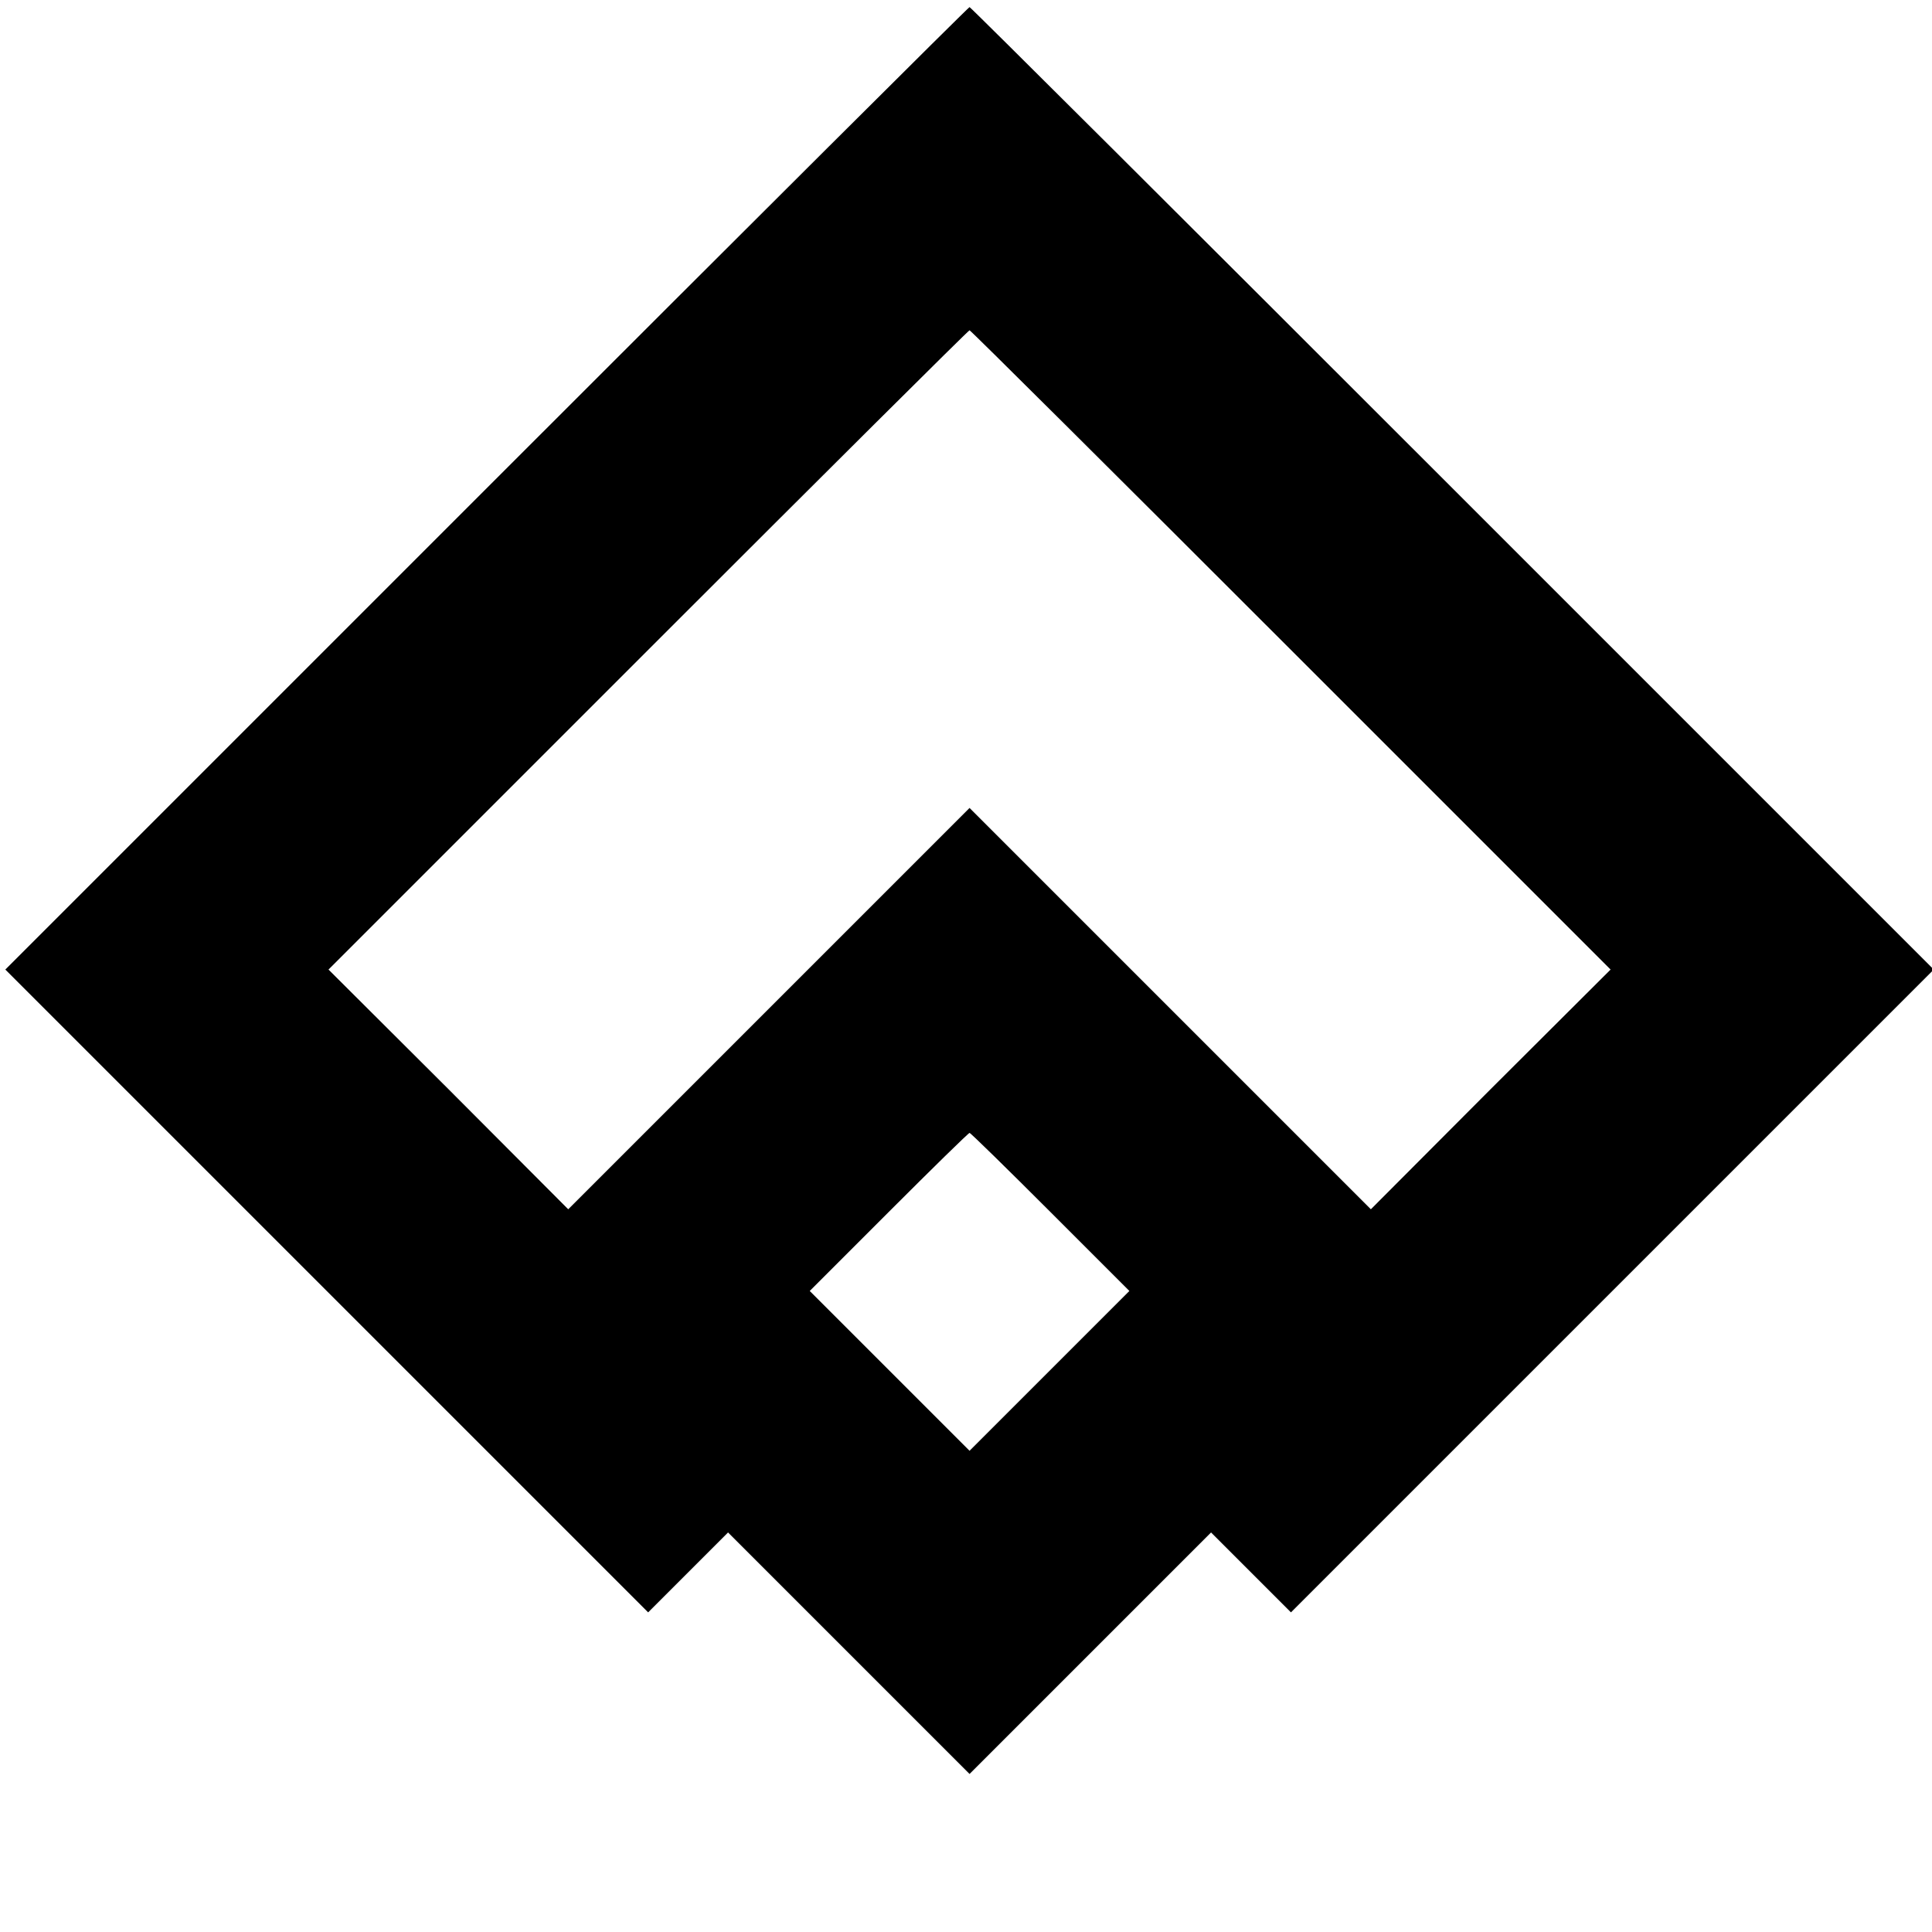<?xml version="1.0" standalone="no"?>
<!DOCTYPE svg PUBLIC "-//W3C//DTD SVG 20010904//EN"
 "http://www.w3.org/TR/2001/REC-SVG-20010904/DTD/svg10.dtd">
<svg version="1.0" xmlns="http://www.w3.org/2000/svg"
 width="544pt" height="544pt" viewBox="0 0 544 544"
 preserveAspectRatio="xMidYMid meet">
<g transform="translate(0,544) scale(0.1,-0.1)"
fill="#000000" stroke="none">
<path d="M1370 4065 l-1355 -1355 905 -905 905 -905 112 112 113 113 340 -340
340 -340 340 340 340 340 113 -113 112 -112 905 905 905 905 -1355 1355 c-745
745 -1357 1355 -1360 1355 -3 0 -615 -610 -1360 -1355z m2265 -455 l900 -900
-338 -337 -337 -338 -565 565 -565 565 -565 -565 -565 -565 -337 338 -338 337
900 900 c495 495 902 900 905 900 3 0 410 -405 905 -900z m-677 -1583 l222
-222 -225 -225 -225 -225 -225 225 -225 225 222 222 c123 123 225 223 228 223
3 0 105 -100 228 -223z"/>
</g>
</svg>
